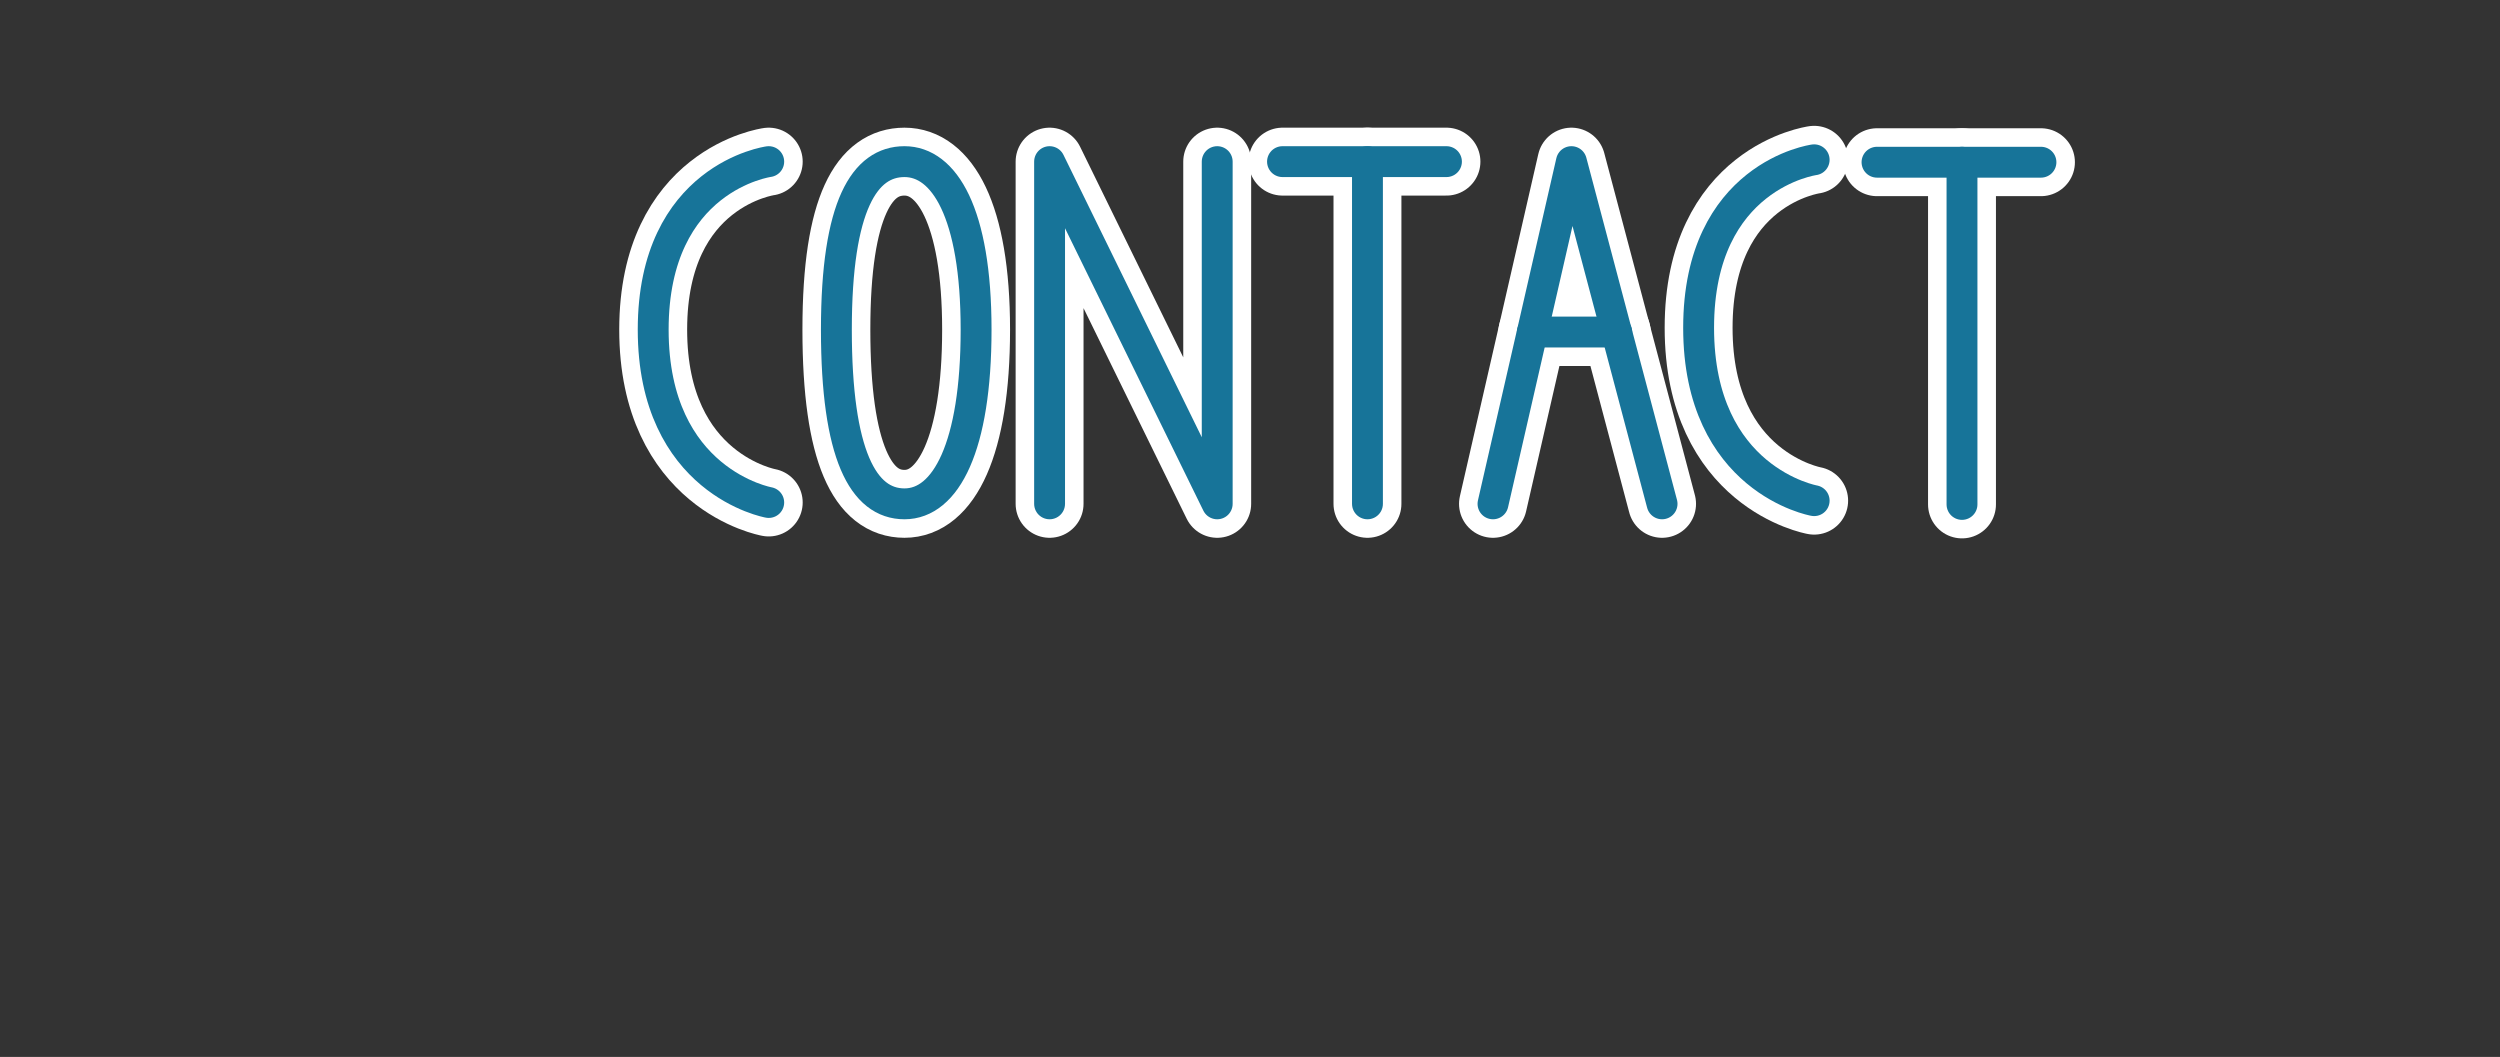 <?xml version="1.0" encoding="UTF-8"?>
<svg id="contact" xmlns="http://www.w3.org/2000/svg" viewBox="0 0 775.69 327.95">
  <rect x="0" y="0" width="775.69" height="327.95" fill="#333333" stroke="none"/>
  <defs>
    <style>
      .cls-1 {
        stroke: #177499;
        stroke-width: 9.58px;
      }

      .cls-1, .cls-2 {
        fill: none;
        stroke-linecap: round;
        stroke-linejoin: round;
      }

      .cls-2 {
        stroke: #fff;
        stroke-width: 21.07px;
      }
    </style>
  </defs>
  <line class="cls-2" x1="424.29" y1="50.15" x2="424.29" y2="156.33"/>
  <line class="cls-2" x1="397.93" y1="50.15" x2="448.8" y2="50.15"/>
  <polyline class="cls-2" points="377.67 50.15 377.67 156.33 325.66 50.15 325.66 156.33"/>
  <path class="cls-2" d="m280.64,50.15c12.26,0,22.22,15.75,22.22,52.13s-9.4,54.05-22.22,54.05-21.13-15.31-21.13-54.05,8.86-52.13,21.13-52.13Z"/>
  <path class="cls-2" d="m238.52,50.15s-35.85,4.83-35.85,52.13,35.85,53.63,35.85,53.63"/>
  <polyline class="cls-2" points="463.24 156.33 487.57 50.15 515.7 156.33"/>
  <line class="cls-2" x1="608.76" y1="50.33" x2="608.76" y2="156.51"/>
  <line class="cls-2" x1="582.39" y1="50.33" x2="633.26" y2="50.33"/>
  <path class="cls-2" d="m562.89,49.58s-35.85,4.83-35.85,52.13,35.85,53.63,35.85,53.63"/>
  <line class="cls-2" x1="475.45" y1="103.03" x2="501.64" y2="103.03"/>
  <line class="cls-1" x1="424.29" y1="50.15" x2="424.29" y2="156.33"/>
  <line class="cls-1" x1="397.93" y1="50.15" x2="448.8" y2="50.15"/>
  <polyline class="cls-1" points="377.67 50.15 377.67 156.33 325.66 50.15 325.66 156.33"/>
  <path class="cls-1" d="m280.64,50.15c12.26,0,22.22,15.75,22.22,52.13s-9.4,54.05-22.22,54.05-21.13-15.31-21.13-54.05,8.86-52.13,21.13-52.13Z"/>
  <path class="cls-1" d="m238.52,50.15s-35.85,4.83-35.85,52.13,35.85,53.63,35.85,53.63"/>
  <polyline class="cls-1" points="463.24 156.33 487.57 50.15 515.7 156.33"/>
  <line class="cls-1" x1="608.76" y1="50.33" x2="608.76" y2="156.51"/>
  <line class="cls-1" x1="582.39" y1="50.33" x2="633.26" y2="50.33"/>
  <path class="cls-1" d="m562.89,49.58s-35.85,4.83-35.85,52.13,35.85,53.63,35.85,53.63"/>
  <line class="cls-1" x1="475.45" y1="103.03" x2="501.64" y2="103.03"/>
</svg>